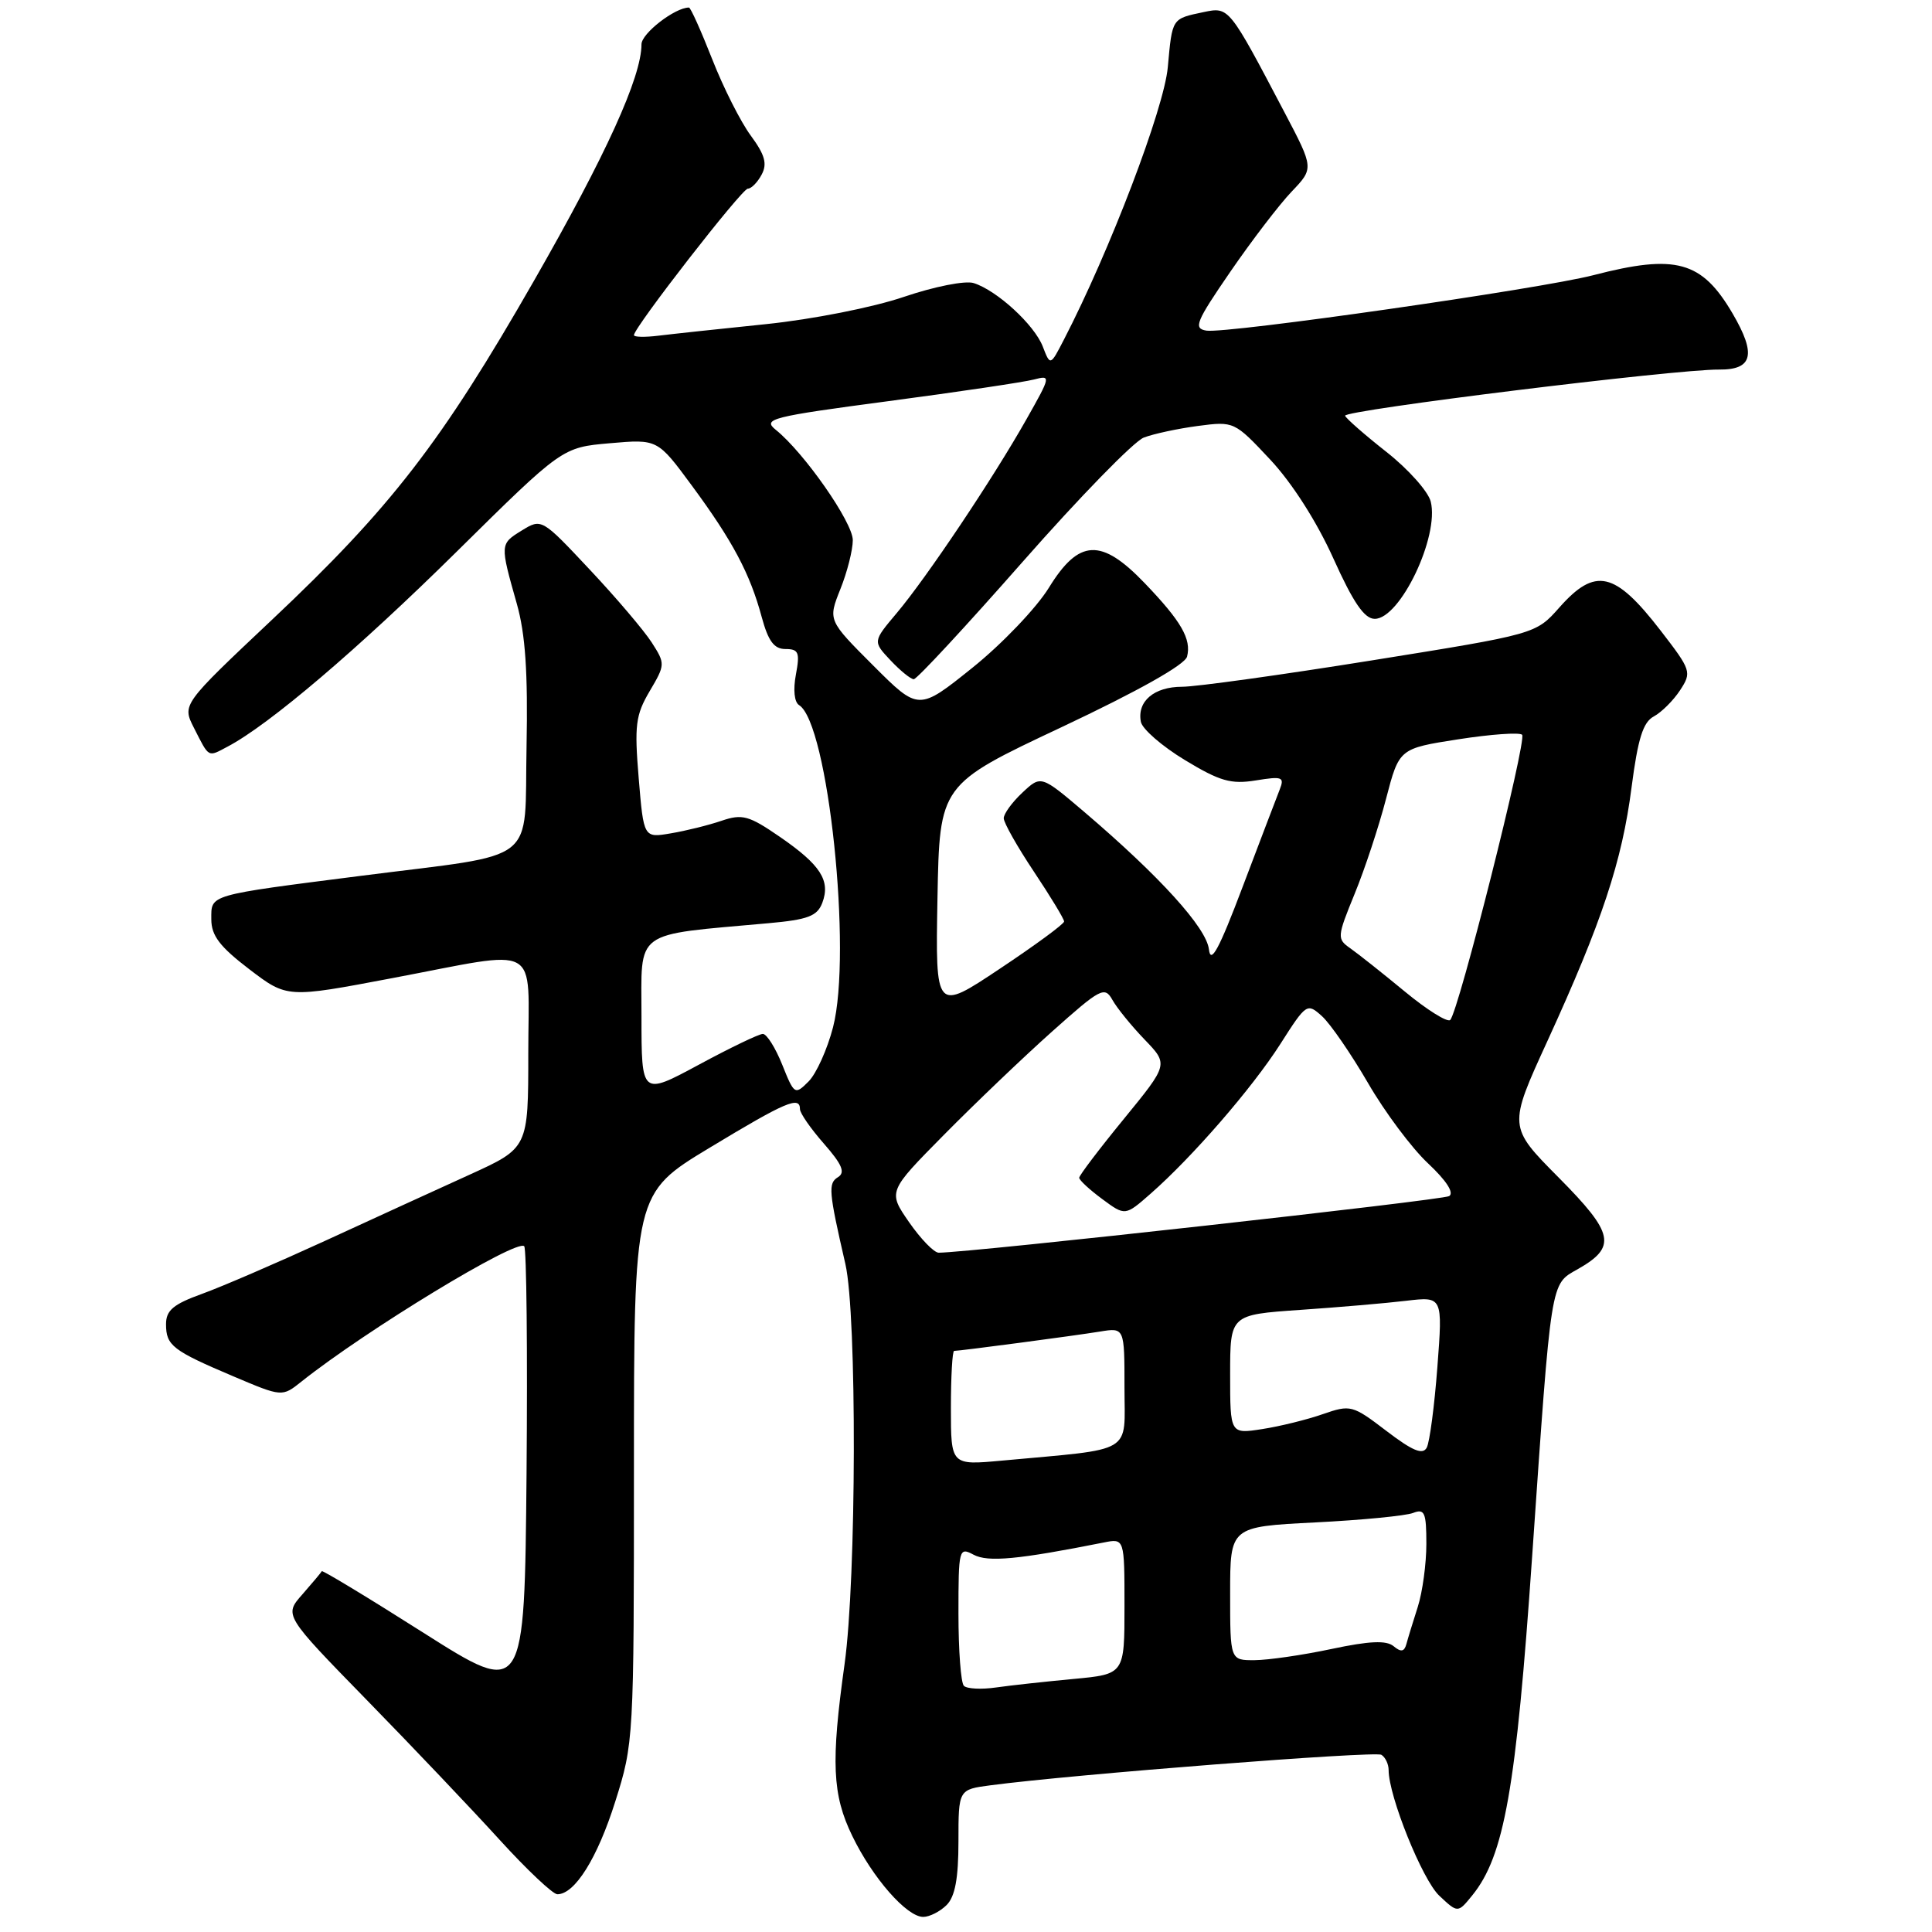 <?xml version="1.0" encoding="UTF-8" standalone="no"?>
<!DOCTYPE svg PUBLIC "-//W3C//DTD SVG 1.1//EN" "http://www.w3.org/Graphics/SVG/1.1/DTD/svg11.dtd" >
<svg xmlns="http://www.w3.org/2000/svg" xmlns:xlink="http://www.w3.org/1999/xlink" version="1.1" viewBox="0 0 256 256">
 <g >
 <path fill="currentColor"
d=" M 125.43 252.43 C 126.55 251.31 127.00 248.90 127.00 243.99 C 127.00 237.12 127.00 237.12 131.25 236.56 C 142.22 235.11 182.19 232.00 183.04 232.52 C 183.57 232.85 184.00 233.76 184.00 234.54 C 184.00 238.00 188.47 249.09 190.71 251.19 C 193.17 253.50 193.17 253.50 195.08 251.15 C 199.33 245.91 200.89 237.07 203.02 206.19 C 205.59 169.13 205.41 170.24 209.06 168.17 C 214.26 165.22 213.88 163.44 206.53 156.03 C 199.84 149.29 199.84 149.29 205.06 137.90 C 212.27 122.15 214.93 114.13 216.19 104.33 C 217.03 97.87 217.71 95.69 219.14 94.93 C 220.16 94.38 221.73 92.82 222.62 91.46 C 224.18 89.07 224.10 88.82 220.06 83.58 C 213.98 75.70 211.39 75.11 206.61 80.51 C 203.50 84.02 203.50 84.02 181.75 87.51 C 169.79 89.43 158.48 91.00 156.63 91.00 C 152.92 91.00 150.65 92.93 151.17 95.64 C 151.35 96.60 153.98 98.88 157.00 100.71 C 161.64 103.52 163.11 103.94 166.40 103.41 C 169.92 102.84 170.23 102.95 169.56 104.64 C 169.16 105.66 166.95 111.45 164.66 117.50 C 161.53 125.79 160.42 127.83 160.19 125.80 C 159.86 122.93 153.70 116.14 143.69 107.60 C 137.94 102.71 137.94 102.71 135.47 105.03 C 134.11 106.30 133.00 107.83 133.00 108.42 C 133.00 109.02 134.80 112.20 137.00 115.50 C 139.20 118.80 141.00 121.77 141.00 122.10 C 141.00 122.43 137.16 125.25 132.47 128.37 C 123.95 134.05 123.95 134.05 124.22 119.00 C 124.50 103.96 124.50 103.96 140.67 96.35 C 150.79 91.58 157.00 88.09 157.29 87.01 C 157.89 84.69 156.53 82.32 151.66 77.25 C 145.91 71.26 142.96 71.41 138.98 77.88 C 137.32 80.57 132.76 85.34 128.85 88.48 C 121.72 94.20 121.72 94.20 115.71 88.19 C 109.71 82.19 109.71 82.19 111.35 78.07 C 112.26 75.81 113.00 72.88 113.00 71.57 C 113.00 69.22 106.56 59.98 102.79 56.95 C 101.01 55.51 102.15 55.22 117.75 53.15 C 127.04 51.92 135.70 50.63 136.99 50.29 C 139.28 49.69 139.26 49.81 135.99 55.59 C 131.57 63.42 122.76 76.57 118.81 81.25 C 115.65 85.00 115.65 85.00 118.00 87.50 C 119.29 88.87 120.68 90.00 121.08 90.00 C 121.49 90.00 127.98 83.00 135.51 74.44 C 143.04 65.88 150.26 58.47 151.56 57.98 C 152.86 57.48 156.09 56.79 158.73 56.44 C 163.51 55.81 163.57 55.84 168.31 60.90 C 171.21 64.00 174.48 69.12 176.68 74.00 C 179.32 79.86 180.79 82.00 182.16 82.00 C 185.53 82.00 190.74 71.08 189.58 66.46 C 189.24 65.12 186.61 62.17 183.73 59.90 C 180.86 57.64 178.38 55.47 178.23 55.09 C 177.95 54.36 222.09 48.91 227.78 48.97 C 232.26 49.01 232.75 46.96 229.57 41.53 C 225.49 34.57 222.07 33.63 211.14 36.46 C 204.14 38.28 162.57 44.23 159.86 43.81 C 158.10 43.53 158.45 42.67 163.03 36.00 C 165.86 31.88 169.51 27.11 171.14 25.40 C 174.10 22.30 174.10 22.30 170.21 14.90 C 162.84 0.88 162.86 0.90 159.50 1.60 C 155.24 2.50 155.34 2.35 154.74 8.90 C 154.25 14.39 147.03 33.30 140.98 44.99 C 139.17 48.50 139.17 48.50 138.17 45.91 C 137.06 43.04 132.10 38.48 129.02 37.51 C 127.91 37.15 123.80 37.97 119.76 39.34 C 115.68 40.73 107.68 42.31 101.50 42.95 C 95.45 43.57 89.04 44.26 87.25 44.48 C 85.46 44.70 84.00 44.67 84.00 44.41 C 84.00 43.40 98.30 25.00 99.09 25.00 C 99.55 25.00 100.38 24.16 100.92 23.14 C 101.69 21.71 101.36 20.52 99.49 17.98 C 98.15 16.17 95.84 11.60 94.37 7.84 C 92.89 4.08 91.51 1.00 91.29 1.00 C 89.43 1.00 85.00 4.43 85.00 5.87 C 85.00 10.20 80.31 20.52 70.75 37.21 C 58.50 58.60 51.80 67.28 36.01 82.15 C 24.13 93.35 24.13 93.35 25.69 96.43 C 27.75 100.48 27.50 100.34 30.16 98.93 C 35.64 96.05 47.44 86.01 60.50 73.11 C 74.50 59.28 74.50 59.28 80.82 58.73 C 87.13 58.18 87.13 58.18 91.67 64.34 C 97.08 71.67 99.39 76.03 100.93 81.76 C 101.80 84.96 102.57 86.00 104.08 86.00 C 105.82 86.00 106.01 86.45 105.46 89.39 C 105.08 91.39 105.25 93.04 105.88 93.43 C 109.74 95.81 112.94 126.23 110.38 136.12 C 109.62 139.05 108.16 142.28 107.14 143.30 C 105.33 145.11 105.24 145.06 103.65 141.08 C 102.75 138.84 101.60 137.00 101.08 137.00 C 100.57 137.00 96.74 138.84 92.58 141.09 C 85.00 145.17 85.00 145.17 85.00 134.71 C 85.00 123.03 83.72 123.97 101.83 122.33 C 107.07 121.86 108.29 121.39 108.96 119.63 C 110.07 116.68 108.73 114.60 103.34 110.89 C 99.23 108.06 98.36 107.82 95.60 108.76 C 93.90 109.34 90.88 110.09 88.90 110.42 C 85.29 111.04 85.29 111.04 84.63 103.10 C 84.05 96.11 84.22 94.75 86.08 91.59 C 88.16 88.07 88.16 87.94 86.35 85.12 C 85.33 83.54 81.64 79.19 78.13 75.46 C 71.78 68.69 71.76 68.68 69.13 70.30 C 66.24 72.08 66.24 72.09 68.48 80.00 C 69.62 84.02 69.96 89.12 69.77 98.93 C 69.45 114.77 71.71 113.00 48.00 116.03 C 27.36 118.67 28.00 118.49 28.00 121.81 C 28.00 123.97 29.12 125.44 33.02 128.42 C 38.04 132.25 38.04 132.25 51.91 129.62 C 72.00 125.82 70.00 124.72 70.00 139.56 C 70.00 152.11 70.00 152.11 62.25 155.64 C 57.99 157.57 49.33 161.54 43.00 164.45 C 36.67 167.35 29.36 170.51 26.75 171.45 C 22.96 172.82 22.00 173.63 22.00 175.46 C 22.00 178.29 22.85 178.95 30.94 182.38 C 37.38 185.11 37.38 185.11 39.94 183.07 C 48.47 176.28 68.46 164.13 69.46 165.13 C 69.77 165.44 69.91 179.01 69.77 195.27 C 69.50 224.84 69.50 224.84 56.14 216.37 C 48.79 211.70 42.72 208.03 42.64 208.19 C 42.56 208.36 41.40 209.74 40.07 211.26 C 37.63 214.02 37.63 214.02 48.60 225.26 C 54.64 231.44 62.54 239.76 66.17 243.75 C 69.80 247.74 73.26 251.00 73.85 251.00 C 76.17 251.00 79.16 246.21 81.52 238.73 C 83.97 230.99 84.00 230.45 84.00 194.52 C 84.00 158.14 84.00 158.14 94.05 152.07 C 104.13 145.98 106.00 145.18 106.00 146.97 C 106.00 147.50 107.43 149.56 109.18 151.55 C 111.58 154.29 112.03 155.36 111.05 155.97 C 109.71 156.80 109.79 157.80 112.02 167.50 C 113.56 174.23 113.49 209.20 111.91 220.50 C 110.09 233.52 110.28 237.81 112.93 243.27 C 115.63 248.85 120.15 254.00 122.33 254.00 C 123.17 254.00 124.56 253.29 125.43 252.43 Z  M 127.72 223.38 C 127.32 222.99 127.00 218.68 127.00 213.80 C 127.00 205.22 127.07 204.97 129.01 206.01 C 130.91 207.02 134.89 206.65 146.25 204.39 C 149.00 203.84 149.00 203.84 149.00 212.84 C 149.00 221.84 149.00 221.84 142.25 222.47 C 138.54 222.82 133.91 223.32 131.97 223.60 C 130.03 223.88 128.11 223.78 127.72 223.38 Z  M 163.00 211.15 C 163.00 202.30 163.00 202.30 174.25 201.73 C 180.44 201.42 186.29 200.85 187.25 200.47 C 188.77 199.88 189.00 200.42 189.00 204.57 C 189.00 207.20 188.49 210.96 187.86 212.93 C 187.23 214.89 186.55 217.11 186.35 217.86 C 186.07 218.87 185.63 218.94 184.66 218.13 C 183.69 217.33 181.47 217.43 176.42 218.50 C 172.61 219.31 168.04 219.97 166.25 219.98 C 163.00 220.00 163.00 220.00 163.00 211.15 Z  M 126.00 186.58 C 126.00 182.41 126.19 179.00 126.43 179.00 C 127.21 179.00 142.46 176.98 145.75 176.44 C 149.00 175.91 149.00 175.91 149.00 183.86 C 149.00 192.79 150.50 191.90 132.75 193.54 C 126.00 194.16 126.00 194.16 126.00 186.58 Z  M 183.70 189.60 C 179.21 186.17 178.95 186.11 175.28 187.38 C 173.20 188.11 169.59 189.00 167.25 189.36 C 163.00 190.02 163.00 190.02 163.00 182.12 C 163.00 174.21 163.00 174.21 172.25 173.57 C 177.34 173.22 183.67 172.68 186.33 172.36 C 191.17 171.79 191.17 171.79 190.46 181.14 C 190.07 186.29 189.44 191.09 189.05 191.82 C 188.52 192.81 187.18 192.26 183.70 189.60 Z  M 120.46 161.95 C 117.65 157.89 117.65 157.89 125.08 150.37 C 129.16 146.24 135.60 140.08 139.40 136.69 C 145.84 130.94 146.37 130.66 147.40 132.49 C 148.00 133.57 149.92 135.93 151.66 137.74 C 154.83 141.03 154.83 141.03 148.92 148.26 C 145.66 152.24 143.00 155.75 143.00 156.06 C 143.00 156.37 144.37 157.64 146.05 158.88 C 149.09 161.13 149.09 161.13 152.46 158.17 C 158.01 153.30 165.91 144.19 169.65 138.34 C 173.10 132.93 173.20 132.87 175.18 134.66 C 176.29 135.67 179.02 139.64 181.26 143.49 C 183.49 147.35 187.07 152.14 189.22 154.15 C 191.65 156.43 192.71 158.06 192.02 158.49 C 191.14 159.03 128.71 165.96 124.39 165.99 C 123.77 166.00 122.01 164.18 120.46 161.95 Z  M 186.14 131.38 C 183.20 128.95 179.95 126.38 178.93 125.66 C 177.14 124.41 177.16 124.16 179.50 118.43 C 180.84 115.17 182.71 109.50 183.66 105.84 C 185.40 99.18 185.40 99.18 193.24 97.96 C 197.55 97.29 201.35 97.02 201.69 97.36 C 202.35 98.02 193.27 134.07 192.16 135.15 C 191.80 135.51 189.09 133.82 186.14 131.38 Z "/>
</g>
</svg>